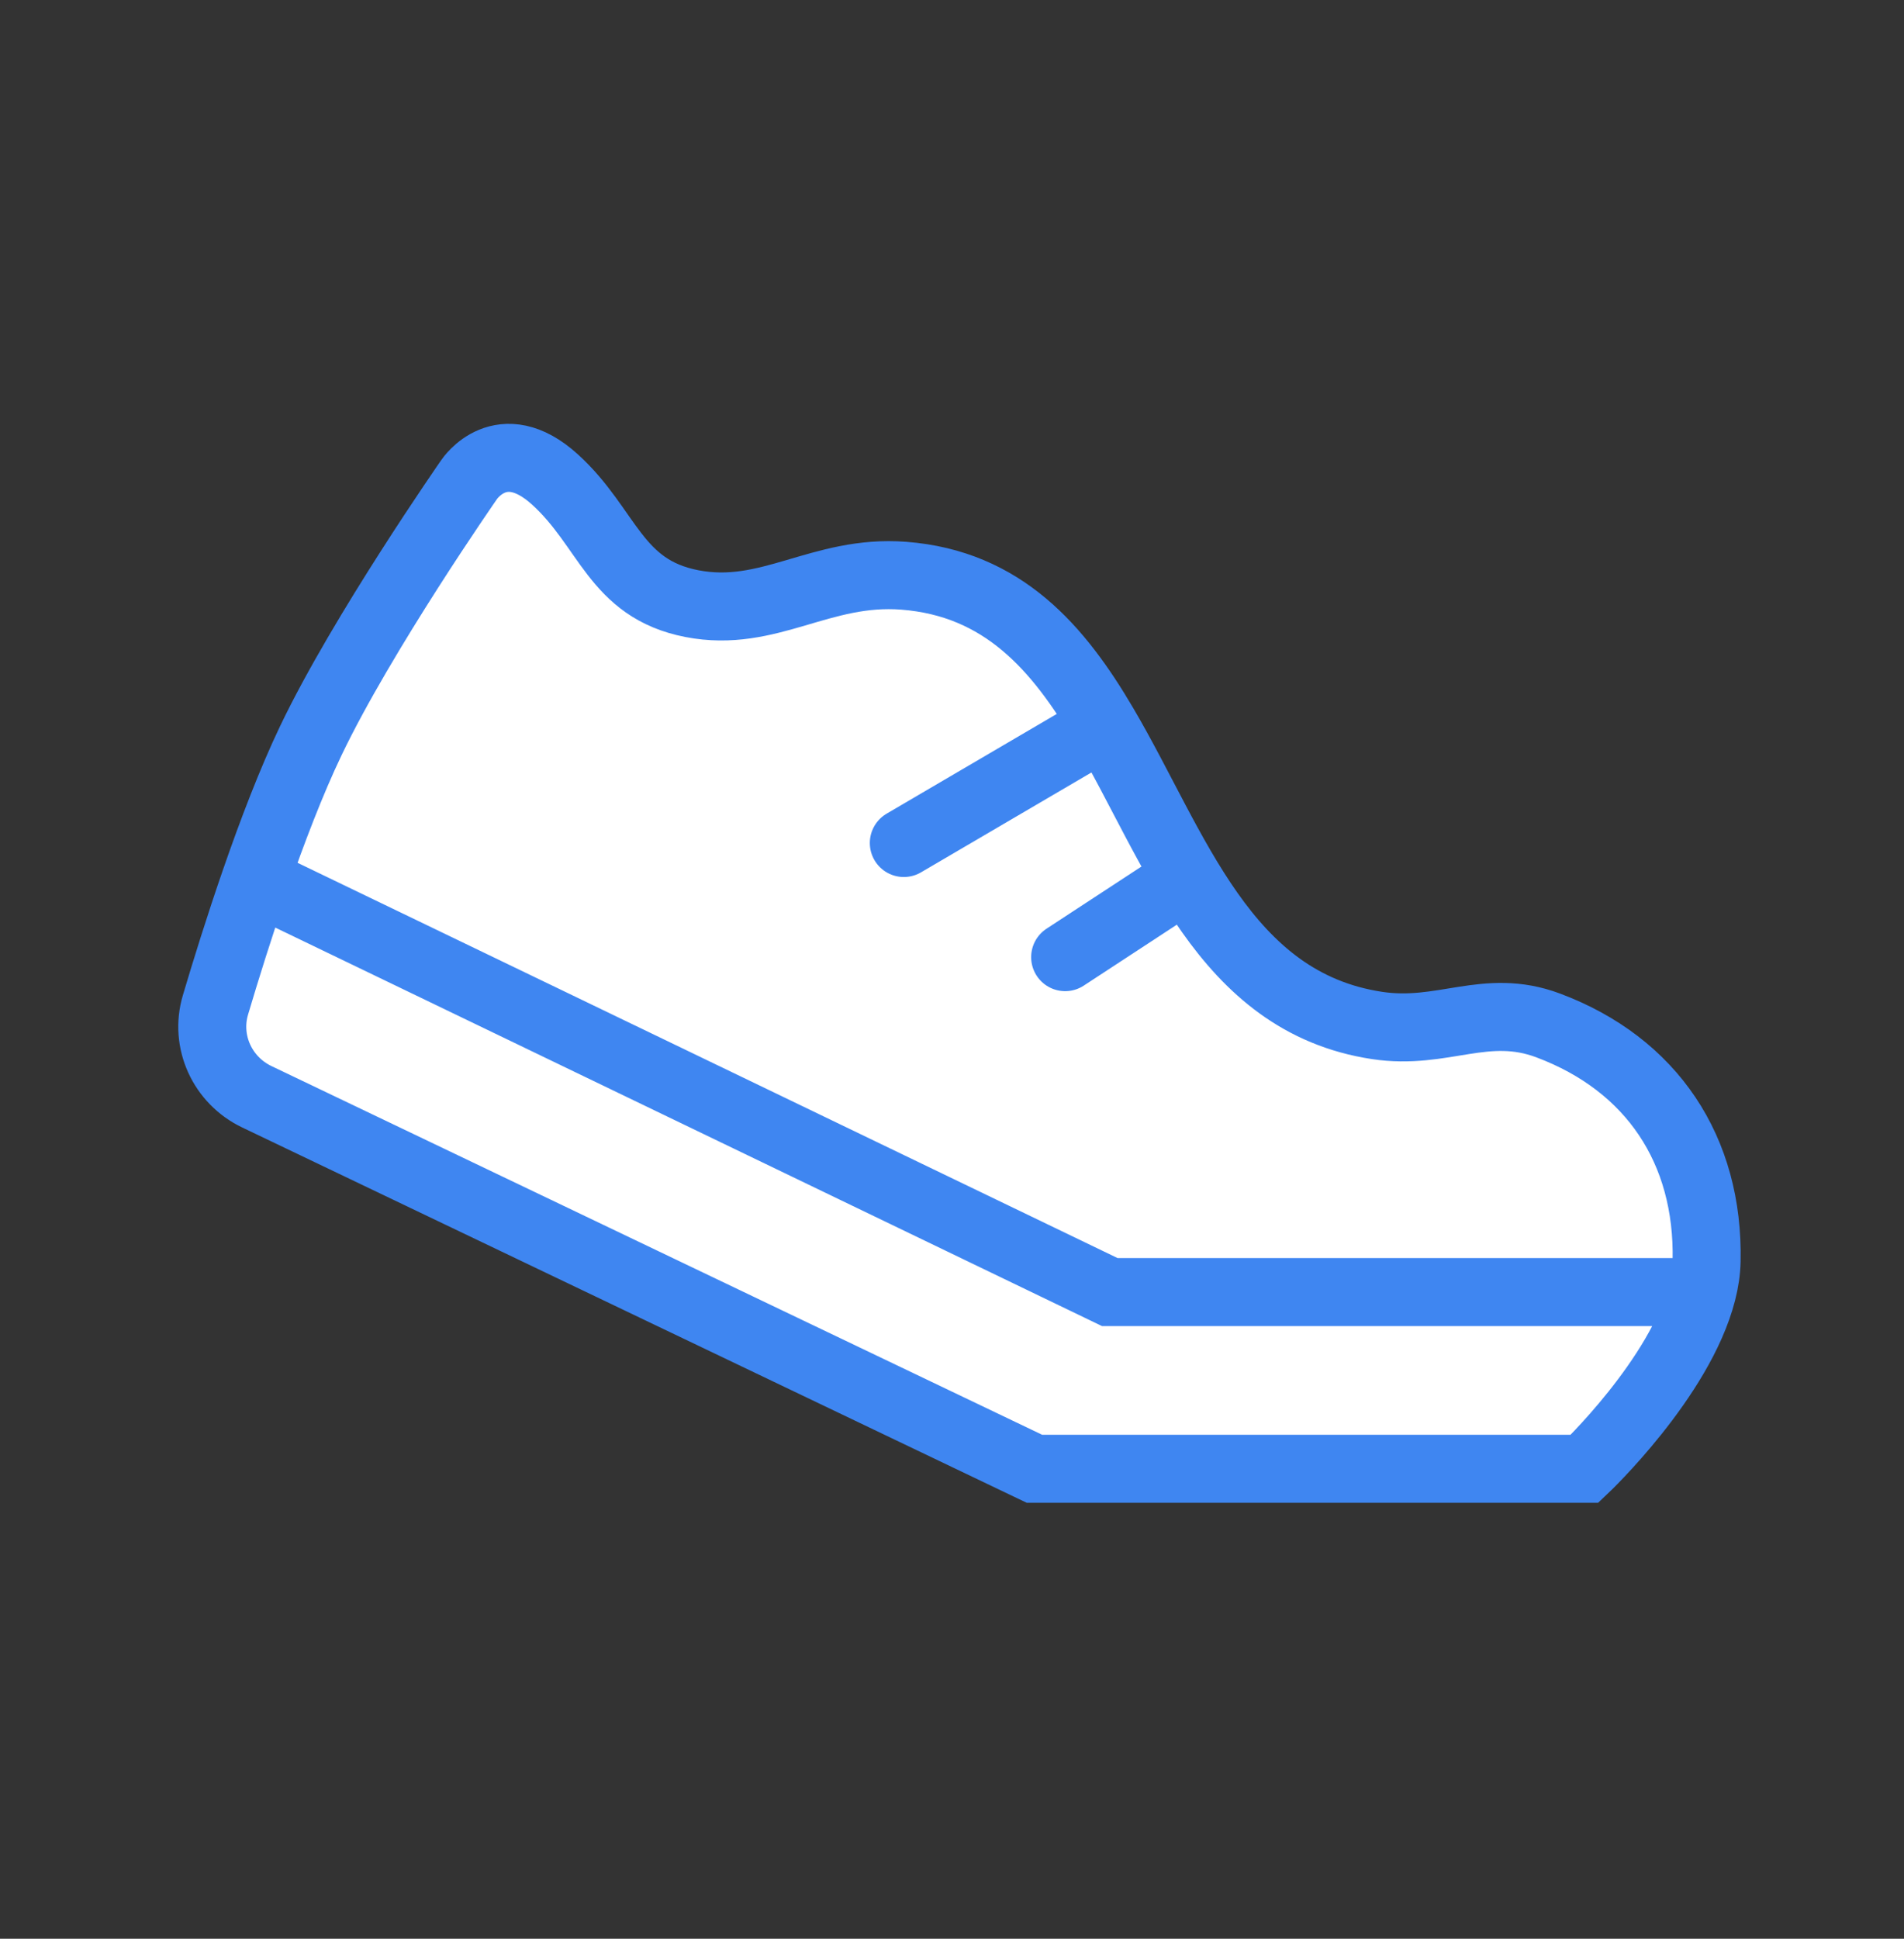 <svg width="56" height="57" viewBox="0 0 56 57" fill="none" xmlns="http://www.w3.org/2000/svg">
<rect x="0" y="0" width="56" height="57" fill="#333333" stroke="none"/>
<path d="M30.424 43.183L7.554 32.246C6.54 31.761 6.017 30.623 6.337 29.546C6.636 28.539 7.043 27.228 7.51 25.879C8.005 24.449 8.568 22.976 9.142 21.776C10.655 18.611 13.801 14.095 13.801 14.095C13.801 14.095 14.746 12.669 16.32 14.095C17.893 15.521 18.083 17.306 20.349 17.747C22.616 18.187 24.135 16.738 26.583 16.927C29.499 17.153 31.129 19.044 32.474 21.334C34.575 24.912 35.978 29.463 40.498 30.149C42.443 30.445 43.693 29.46 45.535 30.149C48.588 31.293 50.263 33.816 50.194 37.075C50.188 37.375 50.141 37.681 50.062 37.988C49.413 40.525 46.605 43.183 46.605 43.183H30.424Z" fill="white"/>
<path d="M7.51 25.879C8.005 24.449 8.568 22.976 9.142 21.776C10.655 18.611 13.801 14.095 13.801 14.095C13.801 14.095 14.746 12.669 16.32 14.095C17.893 15.521 18.083 17.306 20.349 17.747C22.616 18.187 24.135 16.738 26.583 16.927C29.499 17.153 31.129 19.044 32.474 21.334M7.51 25.879C7.043 27.228 6.636 28.539 6.337 29.546C6.017 30.623 6.54 31.761 7.554 32.246L30.424 43.183H46.605C46.605 43.183 49.413 40.525 50.062 37.988M7.51 25.879L32.641 37.988H50.062M50.062 37.988C50.141 37.681 50.188 37.375 50.194 37.075C50.263 33.816 48.588 31.293 45.535 30.149C43.693 29.46 42.443 30.445 40.498 30.149C35.978 29.463 34.575 24.912 32.474 21.334M32.474 21.334L26.583 24.785M34.784 25.879L31.328 28.141" stroke="#3F86F1" stroke-width="2" stroke-linecap="round"/>
</svg>
